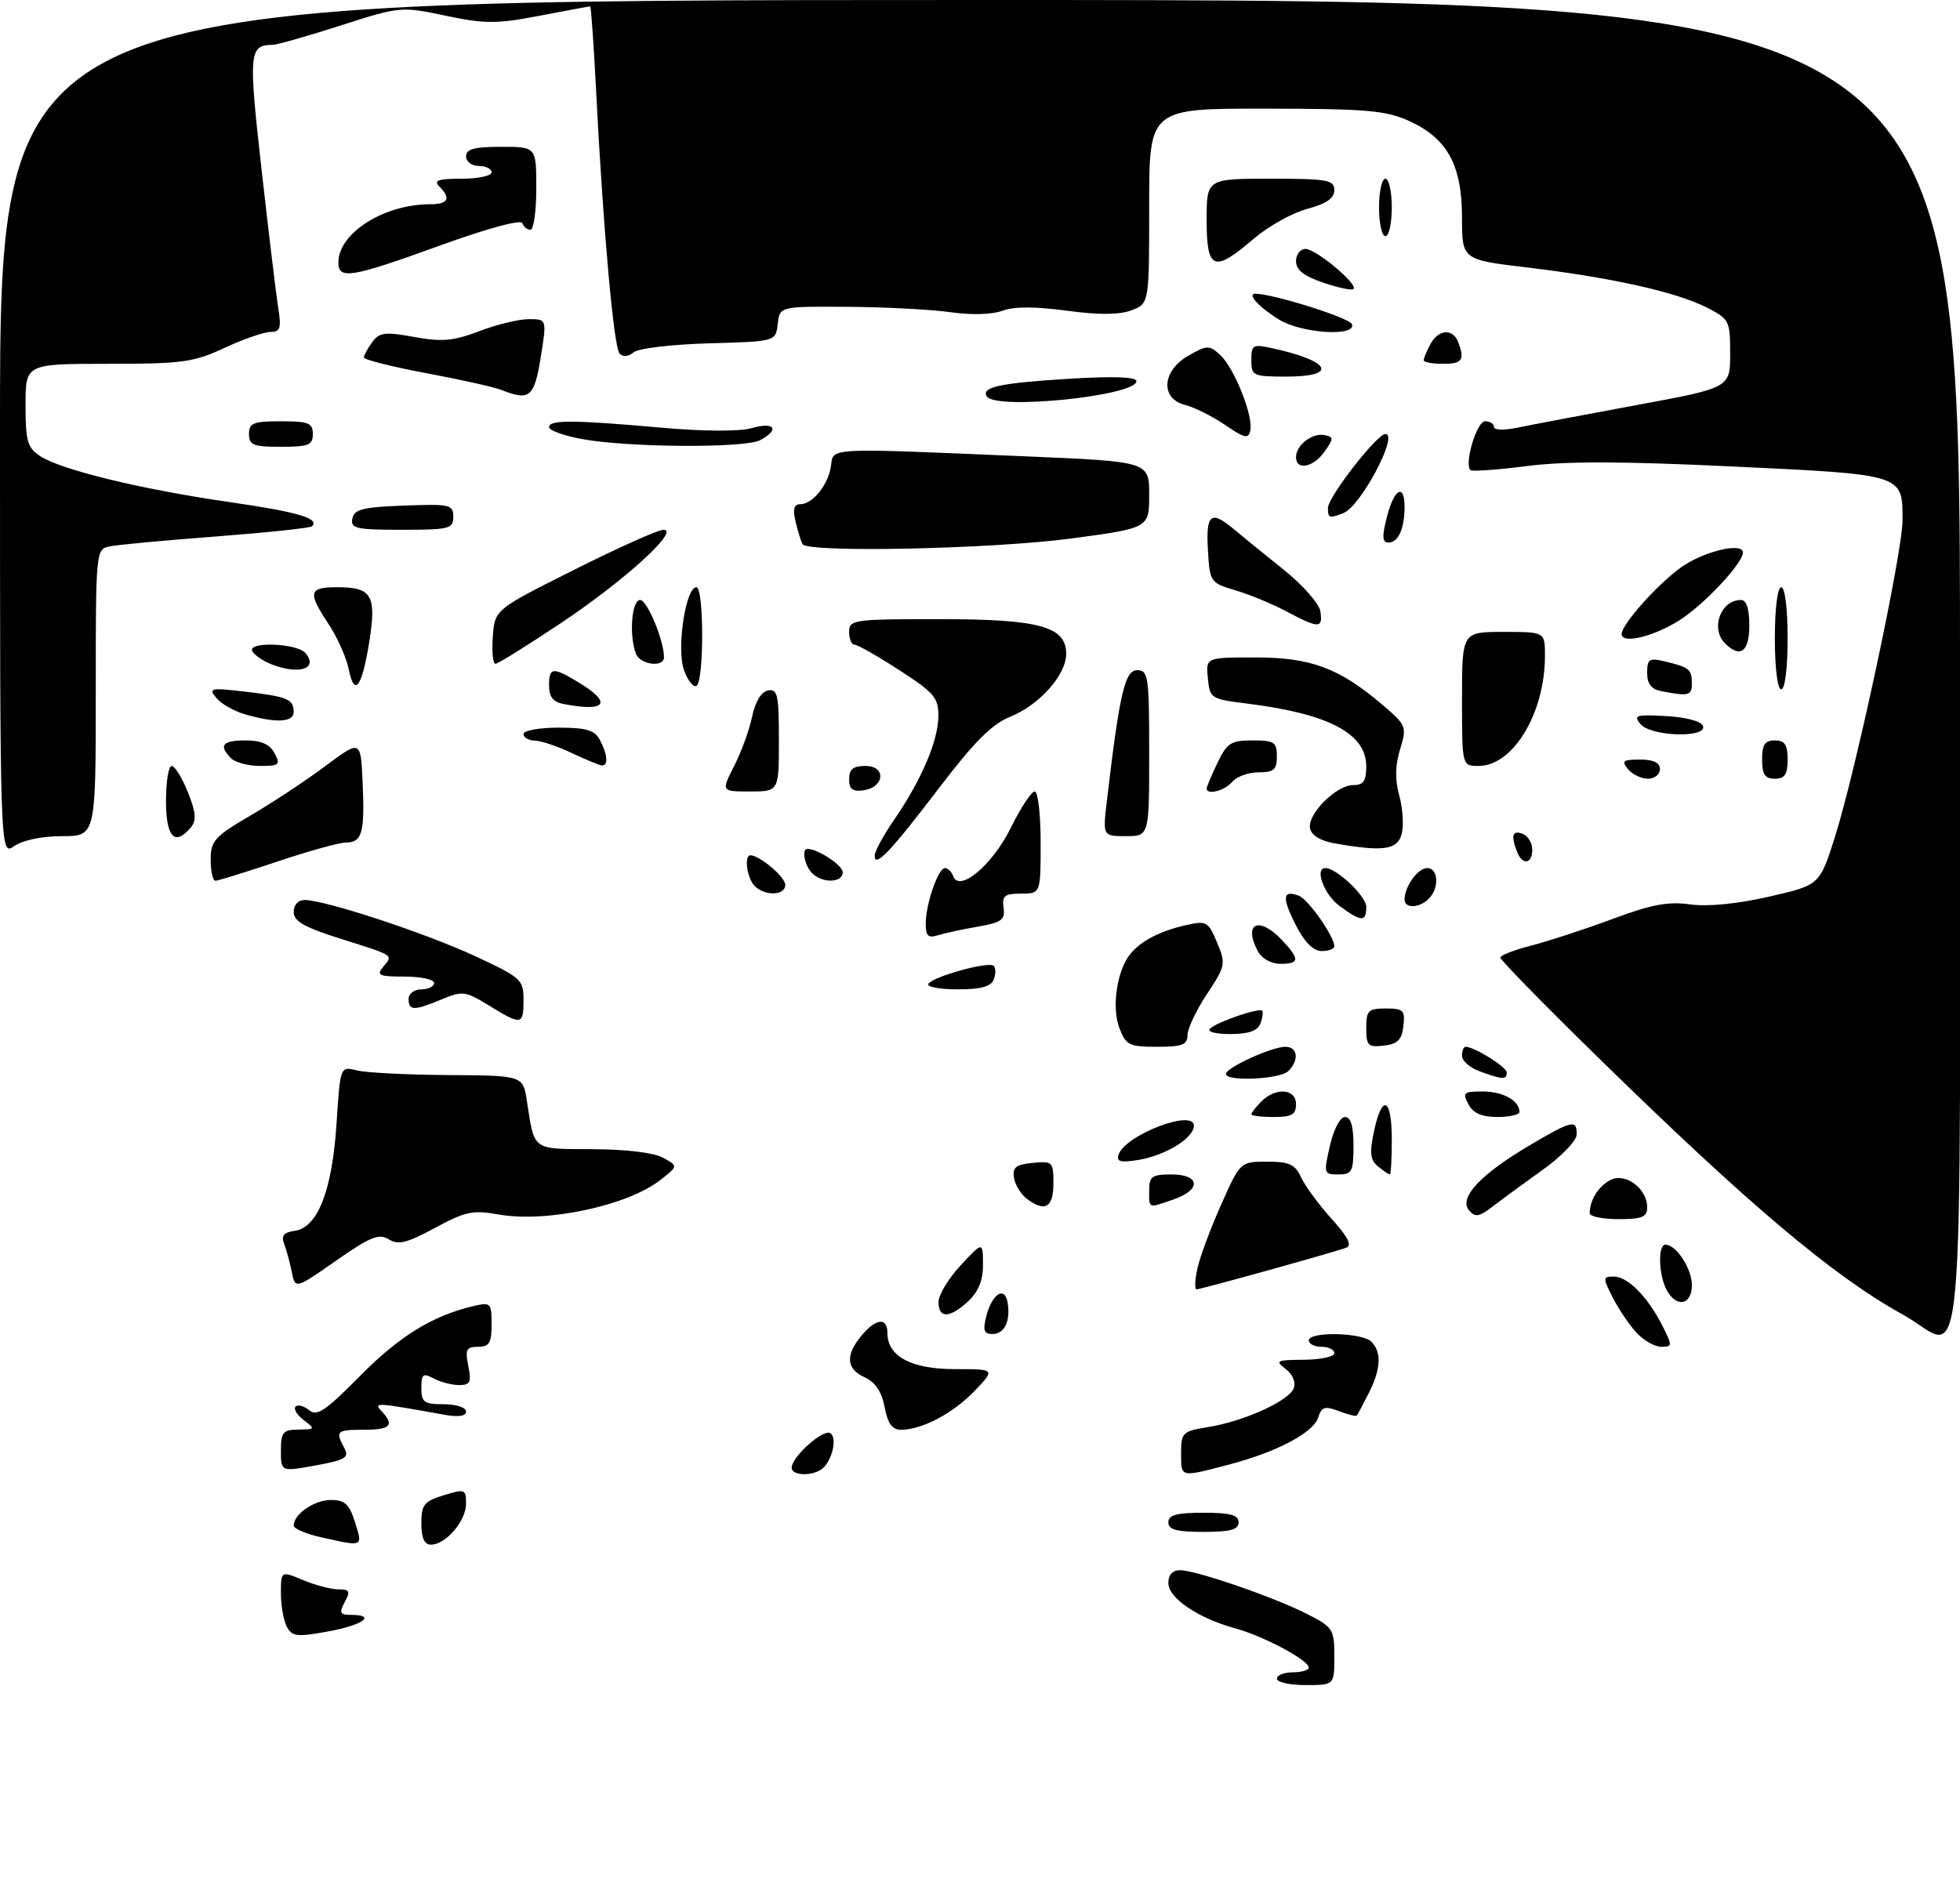 <?xml version="1.0" encoding="UTF-8" standalone="no"?>
<!DOCTYPE svg PUBLIC "-//W3C//DTD SVG 1.1//EN" "http://www.w3.org/Graphics/SVG/1.1/DTD/svg11.dtd" >
<svg xmlns="http://www.w3.org/2000/svg" xmlns:xlink="http://www.w3.org/1999/xlink" version="1.1" viewBox="0 0 307 296">
 <g >
 <path fill="currentColor"
d=" M 200.00 263.00 C 200.00 262.45 201.12 262.00 202.50 262.00 C 203.88 262.00 205.00 261.66 204.99 261.25 C 204.98 260.09 197.91 256.32 193.47 255.11 C 187.66 253.52 183.00 250.37 183.00 248.01 C 183.00 246.73 183.66 246.00 184.82 246.00 C 187.31 246.00 199.58 250.23 204.77 252.88 C 208.79 254.93 209.00 255.26 209.00 259.52 C 209.00 264.00 209.00 264.00 204.50 264.00 C 202.03 264.00 200.00 263.55 200.00 263.00 Z  M 44.93 254.87 C 44.42 253.91 44.00 251.55 44.00 249.62 C 44.00 246.10 44.00 246.10 47.47 247.55 C 49.38 248.35 51.87 249.00 53.00 249.00 C 54.76 249.00 54.91 249.30 54.00 251.00 C 53.09 252.70 53.24 253.00 54.96 253.00 C 59.04 253.00 56.86 254.60 51.43 255.59 C 46.53 256.49 45.75 256.40 44.93 254.87 Z  M 50.25 240.83 C 47.91 240.31 46.00 239.49 46.00 239.01 C 46.00 237.23 49.23 235.00 51.83 235.00 C 54.02 235.00 54.71 235.64 55.61 238.50 C 56.83 242.40 56.96 242.34 50.25 240.83 Z  M 66.00 238.67 C 66.00 235.73 66.42 235.21 69.50 234.26 C 72.83 233.24 73.00 233.31 73.00 235.59 C 73.00 238.28 69.81 242.00 67.50 242.00 C 66.47 242.00 66.00 240.96 66.00 238.67 Z  M 183.00 238.50 C 183.00 237.35 184.28 237.00 188.50 237.00 C 192.72 237.00 194.00 237.35 194.00 238.50 C 194.00 239.65 192.72 240.00 188.50 240.00 C 184.28 240.00 183.00 239.65 183.00 238.50 Z  M 44.00 227.29 C 44.00 224.38 44.31 224.00 46.75 223.97 C 49.38 223.94 49.41 223.87 47.57 222.48 C 46.51 221.68 45.94 220.73 46.30 220.37 C 46.66 220.01 47.61 220.27 48.43 220.94 C 49.65 221.95 51.01 221.03 56.43 215.53 C 62.56 209.32 67.79 206.10 74.25 204.60 C 76.85 204.00 77.00 204.15 77.00 207.48 C 77.00 210.40 76.64 211.00 74.88 211.00 C 73.05 211.00 72.83 211.42 73.35 214.00 C 73.86 216.55 73.64 217.00 71.91 217.00 C 70.79 217.00 69.00 216.53 67.93 215.96 C 66.26 215.07 66.00 215.27 66.00 217.46 C 66.00 219.70 66.42 220.00 69.50 220.00 C 71.44 220.00 73.00 220.51 73.00 221.13 C 73.00 221.88 71.81 222.05 69.50 221.63 C 58.85 219.71 58.45 219.69 59.75 221.07 C 61.84 223.30 61.18 224.00 57.00 224.00 C 52.71 224.00 52.50 224.20 53.93 226.86 C 54.73 228.37 54.13 228.73 49.43 229.59 C 44.00 230.58 44.00 230.58 44.00 227.29 Z  M 124.00 229.95 C 124.00 228.25 128.93 223.84 130.05 224.53 C 131.24 225.27 130.26 229.15 128.62 230.23 C 126.95 231.33 124.00 231.15 124.00 229.95 Z  M 185.00 227.63 C 185.00 224.44 185.23 224.22 189.21 223.58 C 194.81 222.69 201.88 219.49 202.64 217.50 C 203.00 216.55 202.49 215.33 201.38 214.48 C 199.67 213.19 199.93 213.06 204.25 213.03 C 206.86 213.01 209.00 212.55 209.00 212.00 C 209.00 211.45 208.10 211.00 207.00 211.00 C 205.90 211.00 205.00 210.55 205.00 210.00 C 205.00 208.58 213.35 208.75 214.80 210.20 C 216.44 211.84 216.30 214.50 214.37 218.30 C 213.48 220.06 212.64 221.63 212.51 221.78 C 212.38 221.93 211.11 221.61 209.69 221.07 C 207.51 220.24 207.01 220.40 206.48 222.06 C 205.71 224.49 199.94 227.52 192.32 229.50 C 184.79 231.47 185.00 231.52 185.00 227.63 Z  M 138.56 220.45 C 138.10 218.04 137.11 216.55 135.45 215.79 C 132.54 214.47 132.38 212.33 134.94 209.25 C 137.22 206.52 139.00 206.34 139.00 208.85 C 139.00 212.50 142.73 214.50 149.56 214.50 C 155.91 214.50 155.91 214.50 152.70 217.87 C 149.36 221.38 144.43 224.00 141.14 224.00 C 139.74 224.00 139.05 223.05 138.56 220.45 Z  M 256.29 208.75 C 255.16 207.51 253.49 205.04 252.59 203.25 C 251.03 200.16 251.04 200.00 252.80 200.00 C 254.97 200.00 258.10 203.18 260.41 207.75 C 261.97 210.84 261.96 211.00 260.20 211.00 C 259.18 211.00 257.42 209.99 256.29 208.75 Z  M 154.47 206.26 C 155.37 202.69 157.39 201.39 157.83 204.10 C 158.30 207.02 157.33 209.00 155.42 209.00 C 154.13 209.00 153.93 208.41 154.47 206.26 Z  M 298.09 205.98 C 287.20 199.98 273.89 188.75 250.25 165.61 C 241.86 157.40 235.00 150.39 235.00 150.03 C 235.00 149.67 237.22 148.81 239.93 148.12 C 242.64 147.42 248.33 145.55 252.59 143.97 C 258.63 141.71 261.29 141.21 264.74 141.69 C 267.51 142.07 272.11 141.62 277.08 140.48 C 285.02 138.67 285.02 138.67 287.43 131.05 C 290.74 120.56 298.00 86.53 298.00 81.50 C 298.00 74.27 298.29 74.36 271.50 73.09 C 254.18 72.26 245.17 72.24 239.13 73.02 C 234.53 73.61 230.56 73.89 230.32 73.65 C 229.31 72.65 231.31 66.00 232.61 66.00 C 233.38 66.00 234.00 66.40 234.00 66.89 C 234.00 67.40 235.62 67.44 237.75 66.99 C 239.81 66.56 248.14 64.98 256.25 63.48 C 271.00 60.76 271.00 60.76 271.00 55.40 C 271.00 50.21 270.88 49.98 267.25 48.14 C 262.48 45.73 252.31 43.47 239.25 41.91 C 229.00 40.69 229.00 40.69 229.00 34.10 C 228.99 25.86 226.71 21.68 220.73 18.96 C 217.06 17.30 214.08 17.04 198.25 17.02 C 180.00 17.00 180.00 17.00 180.00 32.28 C 180.00 47.56 180.00 47.56 177.21 48.62 C 175.29 49.34 172.11 49.36 167.05 48.67 C 162.14 48.01 158.81 48.01 157.03 48.68 C 155.45 49.28 152.16 49.38 148.93 48.92 C 145.94 48.49 138.69 48.11 132.82 48.07 C 122.13 48.00 122.13 48.00 121.82 50.75 C 121.50 53.50 121.50 53.50 111.06 53.79 C 105.26 53.95 100.02 54.57 99.27 55.19 C 98.46 55.86 97.57 55.95 97.05 55.41 C 96.13 54.44 94.47 35.84 93.37 14.25 C 93.00 6.96 92.58 1.00 92.44 1.00 C 92.29 1.00 88.72 1.66 84.50 2.47 C 77.74 3.76 75.99 3.76 69.80 2.46 C 62.83 0.99 62.69 1.00 53.37 3.99 C 48.20 5.65 43.42 7.01 42.74 7.02 C 39.00 7.06 38.90 8.14 40.97 26.57 C 42.08 36.43 43.25 46.19 43.58 48.25 C 44.09 51.44 43.90 52.00 42.34 52.01 C 41.33 52.02 38.09 53.14 35.15 54.51 C 30.32 56.76 28.55 57.00 16.90 57.00 C 4.00 57.00 4.00 57.00 4.00 63.48 C 4.00 69.14 4.29 70.14 6.31 71.47 C 9.59 73.61 22.11 76.66 35.81 78.64 C 46.61 80.20 50.11 81.22 48.88 82.45 C 48.62 82.72 41.90 83.43 33.95 84.04 C 26.00 84.64 18.49 85.34 17.25 85.59 C 15.00 86.04 15.00 86.04 15.00 108.52 C 15.00 131.00 15.00 131.00 9.72 131.00 C 6.56 131.00 3.55 131.63 2.22 132.56 C 0.00 134.11 0.00 134.11 0.00 67.06 C 0.00 0.00 0.00 0.00 153.50 0.00 C 307.00 0.00 307.00 0.00 307.00 104.50 C 307.00 223.12 308.02 211.46 298.09 205.98 Z  M 147.00 203.99 C 147.00 202.88 148.56 200.29 150.47 198.24 C 153.95 194.50 153.95 194.50 153.97 198.08 C 153.99 200.54 153.28 202.32 151.69 203.83 C 148.79 206.54 147.00 206.61 147.00 203.99 Z  M 261.04 202.07 C 259.79 199.74 259.66 195.00 260.85 195.00 C 262.55 195.00 265.00 198.73 265.00 201.33 C 265.00 204.50 262.58 204.95 261.04 202.07 Z  M 45.69 199.24 C 45.39 197.73 44.85 195.75 44.49 194.83 C 44.02 193.60 44.46 193.07 46.17 192.83 C 49.77 192.32 52.03 186.53 52.71 176.06 C 53.29 167.04 53.29 167.04 55.90 167.70 C 57.33 168.06 63.77 168.39 70.20 168.43 C 81.91 168.50 81.91 168.50 82.53 172.50 C 83.74 180.36 83.25 180.00 92.82 180.04 C 98.03 180.06 102.44 180.59 103.86 181.38 C 106.22 182.69 106.22 182.69 103.47 184.84 C 98.31 188.91 85.55 191.62 78.01 190.26 C 74.08 189.55 72.86 189.81 68.12 192.38 C 63.74 194.75 62.37 195.09 60.89 194.16 C 59.36 193.21 58.01 193.76 52.65 197.50 C 46.25 201.98 46.25 201.98 45.69 199.24 Z  M 187.55 198.75 C 187.93 196.96 189.61 192.46 191.26 188.75 C 194.27 182.00 194.27 182.00 198.47 182.00 C 201.96 182.00 202.87 182.42 203.79 184.45 C 204.41 185.79 206.55 188.71 208.56 190.94 C 211.16 193.81 211.82 195.13 210.86 195.48 C 208.87 196.22 188.08 202.00 187.41 202.00 C 187.10 202.00 187.16 200.54 187.55 198.75 Z  M 230.08 189.60 C 228.48 187.66 231.85 184.03 239.44 179.53 C 246.21 175.51 247.01 175.32 246.96 177.75 C 246.94 178.71 244.58 181.17 241.71 183.22 C 238.85 185.27 235.32 187.85 233.87 188.97 C 231.65 190.68 231.06 190.77 230.08 189.60 Z  M 249.00 190.08 C 249.00 188.06 250.34 185.89 252.20 184.89 C 254.55 183.64 258.00 186.17 258.00 189.15 C 258.00 190.68 257.21 191.00 253.50 191.00 C 251.03 191.00 249.00 190.59 249.00 190.08 Z  M 160.76 187.75 C 159.87 187.06 158.99 185.60 158.82 184.50 C 158.56 182.89 159.14 182.44 161.75 182.19 C 164.87 181.89 165.00 182.02 165.00 185.44 C 165.00 189.23 163.64 189.97 160.76 187.75 Z  M 180.00 186.50 C 180.00 184.31 180.43 184.00 183.50 184.00 C 187.98 184.00 188.20 186.39 183.85 187.90 C 179.79 189.32 180.00 189.40 180.00 186.50 Z  M 208.31 179.50 C 208.89 176.94 209.91 175.00 210.67 175.00 C 211.58 175.00 212.00 176.42 212.00 179.50 C 212.00 183.56 211.77 184.00 209.64 184.00 C 207.35 184.00 207.31 183.85 208.31 179.50 Z  M 215.85 182.75 C 214.62 181.75 214.49 180.65 215.21 177.25 C 216.48 171.28 218.00 171.96 218.00 178.50 C 218.00 181.53 217.86 184.00 217.69 184.00 C 217.52 184.00 216.69 183.44 215.85 182.75 Z  M 175.20 180.91 C 176.22 177.83 187.00 173.68 187.00 176.37 C 187.00 178.30 182.56 181.03 178.29 181.73 C 175.52 182.18 174.83 182.00 175.20 180.91 Z  M 196.00 174.57 C 196.00 174.34 196.71 173.44 197.57 172.57 C 199.84 170.30 203.00 170.55 203.00 173.00 C 203.00 174.62 202.33 175.00 199.50 175.00 C 197.57 175.00 196.00 174.81 196.00 174.57 Z  M 230.00 173.00 C 229.03 171.19 229.24 171.00 232.26 171.00 C 235.42 171.00 238.00 172.44 238.00 174.20 C 238.00 174.64 236.44 175.00 234.54 175.00 C 232.09 175.00 230.75 174.41 230.00 173.00 Z  M 192.03 168.25 C 192.06 167.26 199.19 164.00 201.33 164.00 C 203.27 164.00 203.53 166.07 201.80 167.80 C 200.50 169.10 191.98 169.49 192.03 168.25 Z  M 231.75 167.84 C 230.24 167.29 229.00 166.20 229.00 165.42 C 229.00 164.64 229.25 164.00 229.55 164.00 C 230.94 164.00 236.00 167.16 236.00 168.03 C 236.00 169.19 235.37 169.16 231.75 167.84 Z  M 175.32 161.03 C 174.09 157.77 174.97 151.95 177.07 149.42 C 178.76 147.38 181.74 145.85 185.81 144.93 C 188.98 144.22 189.26 144.38 190.63 147.66 C 192.03 151.01 191.97 151.33 189.04 155.75 C 187.37 158.27 186.00 161.17 186.00 162.17 C 186.00 163.69 185.18 164.00 181.22 164.00 C 176.84 164.00 176.35 163.75 175.32 161.03 Z  M 214.00 161.07 C 214.00 158.31 214.31 158.00 217.07 158.00 C 219.82 158.00 220.10 158.28 219.82 160.75 C 219.57 162.91 218.91 163.57 216.75 163.82 C 214.28 164.10 214.00 163.82 214.00 161.07 Z  M 189.55 161.14 C 190.72 160.07 197.19 157.86 197.69 158.35 C 197.88 158.55 197.76 159.45 197.42 160.36 C 196.97 161.51 195.57 162.00 192.69 162.00 C 190.33 162.00 189.00 161.64 189.55 161.14 Z  M 76.58 157.53 C 72.91 155.27 72.43 155.21 69.21 156.56 C 64.85 158.38 64.00 158.37 64.00 156.50 C 64.00 155.67 64.89 155.00 66.00 155.00 C 67.10 155.00 68.00 154.55 68.00 154.00 C 68.00 153.45 65.92 153.00 63.38 153.00 C 59.35 153.00 58.92 152.80 60.02 151.48 C 61.60 149.57 61.90 149.77 53.25 147.04 C 47.64 145.27 46.00 144.32 46.00 142.87 C 46.00 141.78 46.70 141.00 47.70 141.00 C 50.88 141.00 66.48 146.13 74.25 149.72 C 81.65 153.16 82.00 153.46 82.00 156.66 C 82.00 160.62 81.69 160.67 76.58 157.53 Z  M 145.42 154.14 C 146.13 152.98 154.90 150.57 155.65 151.32 C 155.98 151.65 155.98 152.61 155.65 153.46 C 155.23 154.57 153.64 155.00 149.97 155.00 C 147.17 155.00 145.12 154.61 145.42 154.14 Z  M 197.04 149.07 C 194.65 144.61 197.19 143.44 200.83 147.31 C 203.62 150.29 203.57 151.00 200.54 151.00 C 199.12 151.00 197.63 150.17 197.04 149.07 Z  M 202.95 144.90 C 200.76 140.60 200.89 139.36 203.45 140.34 C 204.93 140.91 208.99 146.70 209.00 148.25 C 209.00 148.66 208.11 149.00 207.02 149.00 C 205.71 149.00 204.33 147.62 202.95 144.90 Z  M 145.00 144.72 C 145.00 141.62 146.95 136.00 148.01 136.00 C 148.46 136.00 149.04 136.56 149.29 137.25 C 150.24 139.89 155.41 135.58 158.31 129.72 C 159.86 126.57 161.56 124.00 162.07 124.00 C 162.58 124.00 163.00 127.60 163.00 132.00 C 163.00 140.00 163.00 140.00 159.94 140.00 C 157.35 140.00 156.92 140.34 157.19 142.21 C 157.46 144.11 156.89 144.53 153.15 145.18 C 150.75 145.59 147.94 146.20 146.90 146.53 C 145.39 147.01 145.00 146.64 145.00 144.72 Z  M 209.75 141.88 C 207.37 140.11 205.87 136.00 207.60 136.00 C 209.35 136.00 214.00 140.41 214.00 142.07 C 214.00 144.50 213.20 144.46 209.75 141.88 Z  M 220.00 140.93 C 220.00 138.90 222.08 136.00 223.54 136.00 C 225.30 136.00 225.47 139.13 223.80 140.80 C 222.31 142.29 220.00 142.37 220.00 140.93 Z  M 118.20 138.80 C 117.01 137.61 116.51 134.00 117.54 134.00 C 118.98 134.00 123.00 137.40 123.00 138.62 C 123.00 140.32 119.84 140.44 118.20 138.80 Z  M 33.00 134.71 C 33.00 131.73 33.59 131.07 39.25 127.76 C 42.69 125.75 47.98 122.25 51.00 119.99 C 56.50 115.89 56.50 115.89 56.80 122.59 C 57.15 130.46 56.72 132.00 54.19 132.00 C 53.16 132.00 48.31 133.34 43.41 134.99 C 38.51 136.63 34.16 137.98 33.75 137.99 C 33.34 137.99 33.00 136.52 33.00 134.71 Z  M 127.20 136.80 C 126.04 135.64 125.52 133.00 126.45 133.00 C 128.12 133.00 132.00 135.56 132.00 136.66 C 132.00 138.33 128.82 138.42 127.20 136.80 Z  M 137.00 134.05 C 137.00 133.40 138.37 130.87 140.05 128.43 C 144.32 122.22 146.95 116.07 146.98 112.23 C 147.00 109.31 146.34 108.53 140.84 104.98 C 137.46 102.79 134.31 101.00 133.84 101.00 C 133.38 101.00 133.00 100.10 133.00 99.00 C 133.00 97.09 133.67 97.00 147.05 97.00 C 162.84 97.00 167.00 98.14 167.00 102.45 C 167.00 105.74 162.78 110.47 158.22 112.30 C 155.39 113.43 152.60 116.22 147.22 123.28 C 139.48 133.45 137.00 136.06 137.00 134.05 Z  M 237.61 133.42 C 236.63 130.87 236.90 130.02 238.50 130.64 C 239.32 130.95 240.00 132.07 240.00 133.11 C 240.00 135.40 238.45 135.61 237.61 133.42 Z  M 209.01 132.12 C 206.82 131.73 205.40 130.86 205.19 129.77 C 204.77 127.54 209.30 123.00 211.95 123.00 C 213.55 123.00 214.00 122.36 214.00 120.07 C 214.00 114.91 208.11 111.81 195.27 110.22 C 189.66 109.52 189.49 109.41 189.19 106.25 C 188.87 103.00 188.87 103.00 196.62 103.00 C 205.30 103.00 209.73 104.64 216.46 110.36 C 220.31 113.64 220.39 113.83 219.30 117.39 C 218.52 119.92 218.48 122.15 219.17 124.64 C 219.71 126.62 219.89 129.31 219.56 130.62 C 218.92 133.16 216.68 133.48 209.01 132.12 Z  M 26.00 125.50 C 26.00 122.47 26.40 120.00 26.89 120.00 C 27.38 120.00 28.52 121.85 29.43 124.11 C 30.69 127.25 30.80 128.54 29.91 129.61 C 27.39 132.64 26.00 131.18 26.00 125.50 Z  M 173.38 125.41 C 175.36 108.61 176.19 105.00 178.12 105.00 C 179.86 105.00 180.00 105.95 180.00 118.00 C 180.00 131.00 180.00 131.00 176.36 131.00 C 172.72 131.00 172.72 131.00 173.38 125.41 Z  M 114.99 120.02 C 116.11 117.82 117.38 114.34 117.81 112.27 C 118.29 109.93 119.23 108.39 120.29 108.18 C 121.79 107.89 122.00 108.85 122.00 115.93 C 122.00 124.00 122.00 124.00 117.48 124.00 C 112.96 124.00 112.96 124.00 114.99 120.02 Z  M 133.00 122.07 C 133.00 120.51 133.64 120.00 135.57 120.00 C 138.86 120.00 138.56 123.35 135.24 123.82 C 133.54 124.06 133.00 123.64 133.00 122.07 Z  M 189.00 123.53 C 189.00 123.28 189.76 121.48 190.69 119.53 C 192.18 116.40 192.80 116.00 196.19 116.00 C 199.59 116.00 200.00 116.27 200.00 118.50 C 200.00 120.59 199.53 121.00 197.12 121.00 C 195.54 121.00 193.68 121.67 193.00 122.50 C 191.85 123.88 189.00 124.62 189.00 123.53 Z  M 255.00 120.50 C 253.94 119.22 254.22 119.00 256.88 119.00 C 258.99 119.00 260.00 119.49 260.00 120.50 C 260.00 121.33 259.16 122.00 258.12 122.00 C 257.09 122.00 255.68 121.33 255.00 120.50 Z  M 276.00 119.00 C 276.00 116.67 276.44 116.00 278.00 116.00 C 279.56 116.00 280.00 116.67 280.00 119.00 C 280.00 121.33 279.56 122.00 278.00 122.00 C 276.44 122.00 276.00 121.33 276.00 119.00 Z  M 36.20 118.80 C 34.19 116.79 34.83 116.00 38.46 116.00 C 40.91 116.00 42.25 116.59 43.00 118.00 C 43.97 119.81 43.76 120.00 40.74 120.00 C 38.90 120.00 36.86 119.46 36.20 118.80 Z  M 89.50 117.95 C 87.30 116.90 84.71 116.04 83.75 116.03 C 82.79 116.01 82.00 115.55 82.00 115.00 C 82.00 114.45 84.46 114.00 87.46 114.00 C 91.84 114.00 93.14 114.38 93.96 115.93 C 95.18 118.20 95.31 120.03 94.25 119.92 C 93.84 119.87 91.70 118.99 89.50 117.95 Z  M 229.00 109.50 C 229.00 99.00 229.00 99.00 235.50 99.00 C 242.00 99.00 242.00 99.00 241.99 102.75 C 241.98 111.76 237.00 120.00 231.58 120.00 C 229.00 120.00 229.00 120.00 229.00 109.50 Z  M 256.95 113.44 C 255.80 112.06 256.26 111.92 261.00 112.19 C 264.15 112.37 266.51 113.01 266.75 113.75 C 267.39 115.67 258.57 115.39 256.95 113.44 Z  M 38.38 111.91 C 36.66 111.42 34.63 110.26 33.88 109.34 C 32.61 107.81 32.97 107.73 38.39 108.36 C 45.06 109.14 46.00 109.54 46.00 111.56 C 46.00 113.18 43.18 113.31 38.38 111.91 Z  M 88.25 110.29 C 86.65 109.99 86.00 109.16 86.00 107.43 C 86.00 104.49 86.56 104.44 90.75 106.99 C 95.97 110.17 94.90 111.58 88.25 110.29 Z  M 260.25 108.29 C 258.65 107.99 258.00 107.16 258.00 105.41 C 258.00 103.25 258.32 103.04 260.75 103.62 C 264.60 104.54 265.00 104.86 265.00 107.06 C 265.00 108.99 264.52 109.12 260.25 108.29 Z  M 54.62 104.83 C 54.25 103.02 52.84 99.85 51.48 97.79 C 48.15 92.76 48.33 92.00 52.88 92.00 C 58.23 92.00 58.99 93.29 57.85 100.50 C 56.70 107.71 55.51 109.31 54.62 104.83 Z  M 107.12 104.93 C 105.95 101.56 107.40 92.00 109.08 92.00 C 110.27 92.00 110.29 106.71 109.10 107.44 C 108.60 107.75 107.71 106.62 107.12 104.93 Z  M 278.00 100.00 C 278.00 95.33 278.42 92.00 279.00 92.00 C 279.58 92.00 280.00 95.33 280.00 100.00 C 280.00 104.67 279.58 108.00 279.00 108.00 C 278.42 108.00 278.00 104.67 278.00 100.00 Z  M 42.35 104.01 C 41.17 103.53 39.91 102.66 39.54 102.07 C 38.55 100.47 46.53 100.73 47.87 102.34 C 49.92 104.82 46.74 105.78 42.35 104.01 Z  M 77.19 99.75 C 77.50 95.50 77.50 95.50 89.97 89.25 C 96.82 85.81 103.10 83.00 103.92 83.00 C 106.57 83.00 97.88 90.92 87.90 97.59 C 82.63 101.11 77.99 104.00 77.60 104.00 C 77.21 104.00 77.02 102.09 77.19 99.75 Z  M 99.61 102.42 C 98.51 99.56 98.94 94.00 100.26 94.00 C 101.37 94.00 104.00 100.31 104.00 102.98 C 104.00 104.63 100.27 104.15 99.61 102.42 Z  M 270.20 100.80 C 267.87 98.47 269.51 94.00 272.70 94.00 C 273.55 94.00 274.00 95.38 274.00 98.00 C 274.00 102.12 272.57 103.17 270.20 100.80 Z  M 254.00 99.34 C 254.00 97.84 259.50 91.65 263.25 88.93 C 266.75 86.40 273.00 84.88 273.00 86.57 C 273.00 88.23 266.92 94.73 263.05 97.18 C 258.99 99.75 254.00 100.95 254.00 99.34 Z  M 201.50 95.79 C 199.30 94.62 195.70 93.13 193.50 92.48 C 189.57 91.31 189.49 91.20 189.20 86.14 C 188.87 80.52 189.66 79.89 193.24 82.89 C 194.48 83.93 197.97 86.77 201.00 89.20 C 204.06 91.65 206.64 94.58 206.82 95.80 C 207.21 98.49 206.59 98.49 201.50 95.79 Z  M 125.70 85.25 C 125.47 84.84 124.98 83.26 124.62 81.75 C 124.15 79.77 124.35 79.00 125.33 79.00 C 127.28 79.00 129.76 75.92 130.16 73.00 C 130.56 70.09 129.17 70.16 160.75 71.50 C 180.00 72.32 180.00 72.32 180.00 77.52 C 180.00 82.73 180.00 82.73 167.75 84.37 C 155.36 86.02 126.47 86.63 125.70 85.25 Z  M 217.23 81.00 C 218.35 76.58 220.00 75.64 220.00 79.42 C 220.00 82.80 219.01 85.00 217.50 85.00 C 216.50 85.00 216.44 84.12 217.23 81.00 Z  M 55.19 81.25 C 55.47 79.79 56.82 79.45 63.26 79.21 C 70.48 78.94 71.00 79.05 71.00 80.96 C 71.00 82.85 70.39 83.00 62.93 83.00 C 55.78 83.00 54.89 82.80 55.19 81.25 Z  M 208.00 79.59 C 208.00 77.87 215.67 68.00 217.00 68.00 C 219.15 68.00 213.11 79.36 210.40 80.40 C 208.20 81.24 208.00 81.18 208.00 79.59 Z  M 203.00 71.62 C 203.00 69.74 205.56 67.76 207.48 68.17 C 208.91 68.47 208.91 68.70 207.47 70.75 C 205.72 73.24 203.00 73.77 203.00 71.62 Z  M 39.00 68.00 C 39.00 66.27 39.67 66.00 44.00 66.00 C 48.33 66.00 49.00 66.27 49.00 68.00 C 49.00 69.73 48.33 70.00 44.00 70.00 C 39.67 70.00 39.00 69.73 39.00 68.00 Z  M 91.25 68.80 C 88.36 68.28 86.00 67.43 86.00 66.92 C 86.00 65.76 89.71 65.77 103.55 67.00 C 110.34 67.60 115.84 67.62 117.80 67.06 C 121.34 66.04 122.18 67.30 119.07 68.96 C 116.71 70.23 98.47 70.12 91.25 68.80 Z  M 191.88 66.57 C 189.89 65.21 187.07 63.81 185.63 63.44 C 181.70 62.46 182.00 58.08 186.14 55.72 C 189.06 54.06 189.40 54.05 191.10 55.59 C 193.29 57.58 196.33 65.13 195.84 67.41 C 195.55 68.81 194.99 68.69 191.88 66.57 Z  M 154.56 62.10 C 153.66 60.64 156.67 60.00 167.63 59.33 C 174.39 58.92 178.00 59.05 178.00 59.71 C 178.00 62.03 155.91 64.29 154.56 62.10 Z  M 78.50 61.08 C 77.40 60.64 72.11 59.46 66.75 58.46 C 61.39 57.45 57.00 56.35 57.00 56.01 C 57.00 55.66 57.58 54.58 58.30 53.61 C 59.42 52.07 60.29 51.96 64.87 52.79 C 69.23 53.59 71.00 53.43 75.08 51.88 C 77.80 50.84 81.29 50.00 82.84 50.00 C 85.66 50.00 85.66 50.00 84.69 56.00 C 83.68 62.26 82.96 62.85 78.50 61.08 Z  M 196.00 56.42 C 196.00 54.03 196.24 53.89 199.25 54.55 C 208.45 56.55 209.69 59.00 201.50 59.00 C 196.25 59.00 196.00 58.88 196.00 56.42 Z  M 223.00 56.43 C 223.00 56.12 223.47 55.00 224.04 53.93 C 225.29 51.60 227.56 51.41 228.39 53.58 C 229.47 56.40 229.05 57.00 226.00 57.00 C 224.35 57.00 223.00 56.75 223.00 56.43 Z  M 200.36 50.08 C 197.17 48.13 195.22 45.98 196.69 46.02 C 199.72 46.11 211.44 49.82 211.77 50.80 C 212.43 52.78 203.92 52.25 200.36 50.08 Z  M 207.25 44.28 C 204.23 43.25 203.00 42.28 203.00 40.92 C 203.00 39.86 203.67 39.00 204.48 39.00 C 206.13 39.00 212.79 44.57 212.00 45.28 C 211.72 45.53 209.59 45.08 207.25 44.28 Z  M 53.00 41.13 C 53.00 36.53 60.12 32.00 67.37 32.00 C 70.22 32.00 70.69 31.09 68.80 29.20 C 67.87 28.27 68.64 28.00 72.30 28.00 C 74.89 28.00 77.00 27.55 77.00 27.00 C 77.00 26.45 76.10 26.00 75.00 26.00 C 73.89 26.00 73.00 25.33 73.00 24.50 C 73.00 23.35 74.28 23.00 78.50 23.00 C 84.00 23.00 84.00 23.00 84.00 29.50 C 84.00 33.08 83.59 36.00 83.08 36.00 C 82.58 36.00 82.01 35.53 81.82 34.96 C 81.62 34.35 76.32 35.78 68.99 38.44 C 55.01 43.51 53.00 43.85 53.00 41.13 Z  M 189.00 34.50 C 189.00 28.00 189.00 28.00 199.00 28.00 C 207.95 28.00 209.00 28.19 209.00 29.79 C 209.00 31.06 207.75 31.92 204.75 32.73 C 202.41 33.35 198.63 35.47 196.34 37.43 C 190.12 42.77 189.00 42.32 189.00 34.50 Z  M 216.00 32.50 C 216.00 30.02 216.45 28.00 217.00 28.00 C 217.55 28.00 218.00 30.02 218.00 32.50 C 218.00 34.98 217.55 37.00 217.00 37.00 C 216.45 37.00 216.00 34.98 216.00 32.50 Z "/>
</g>
</svg>